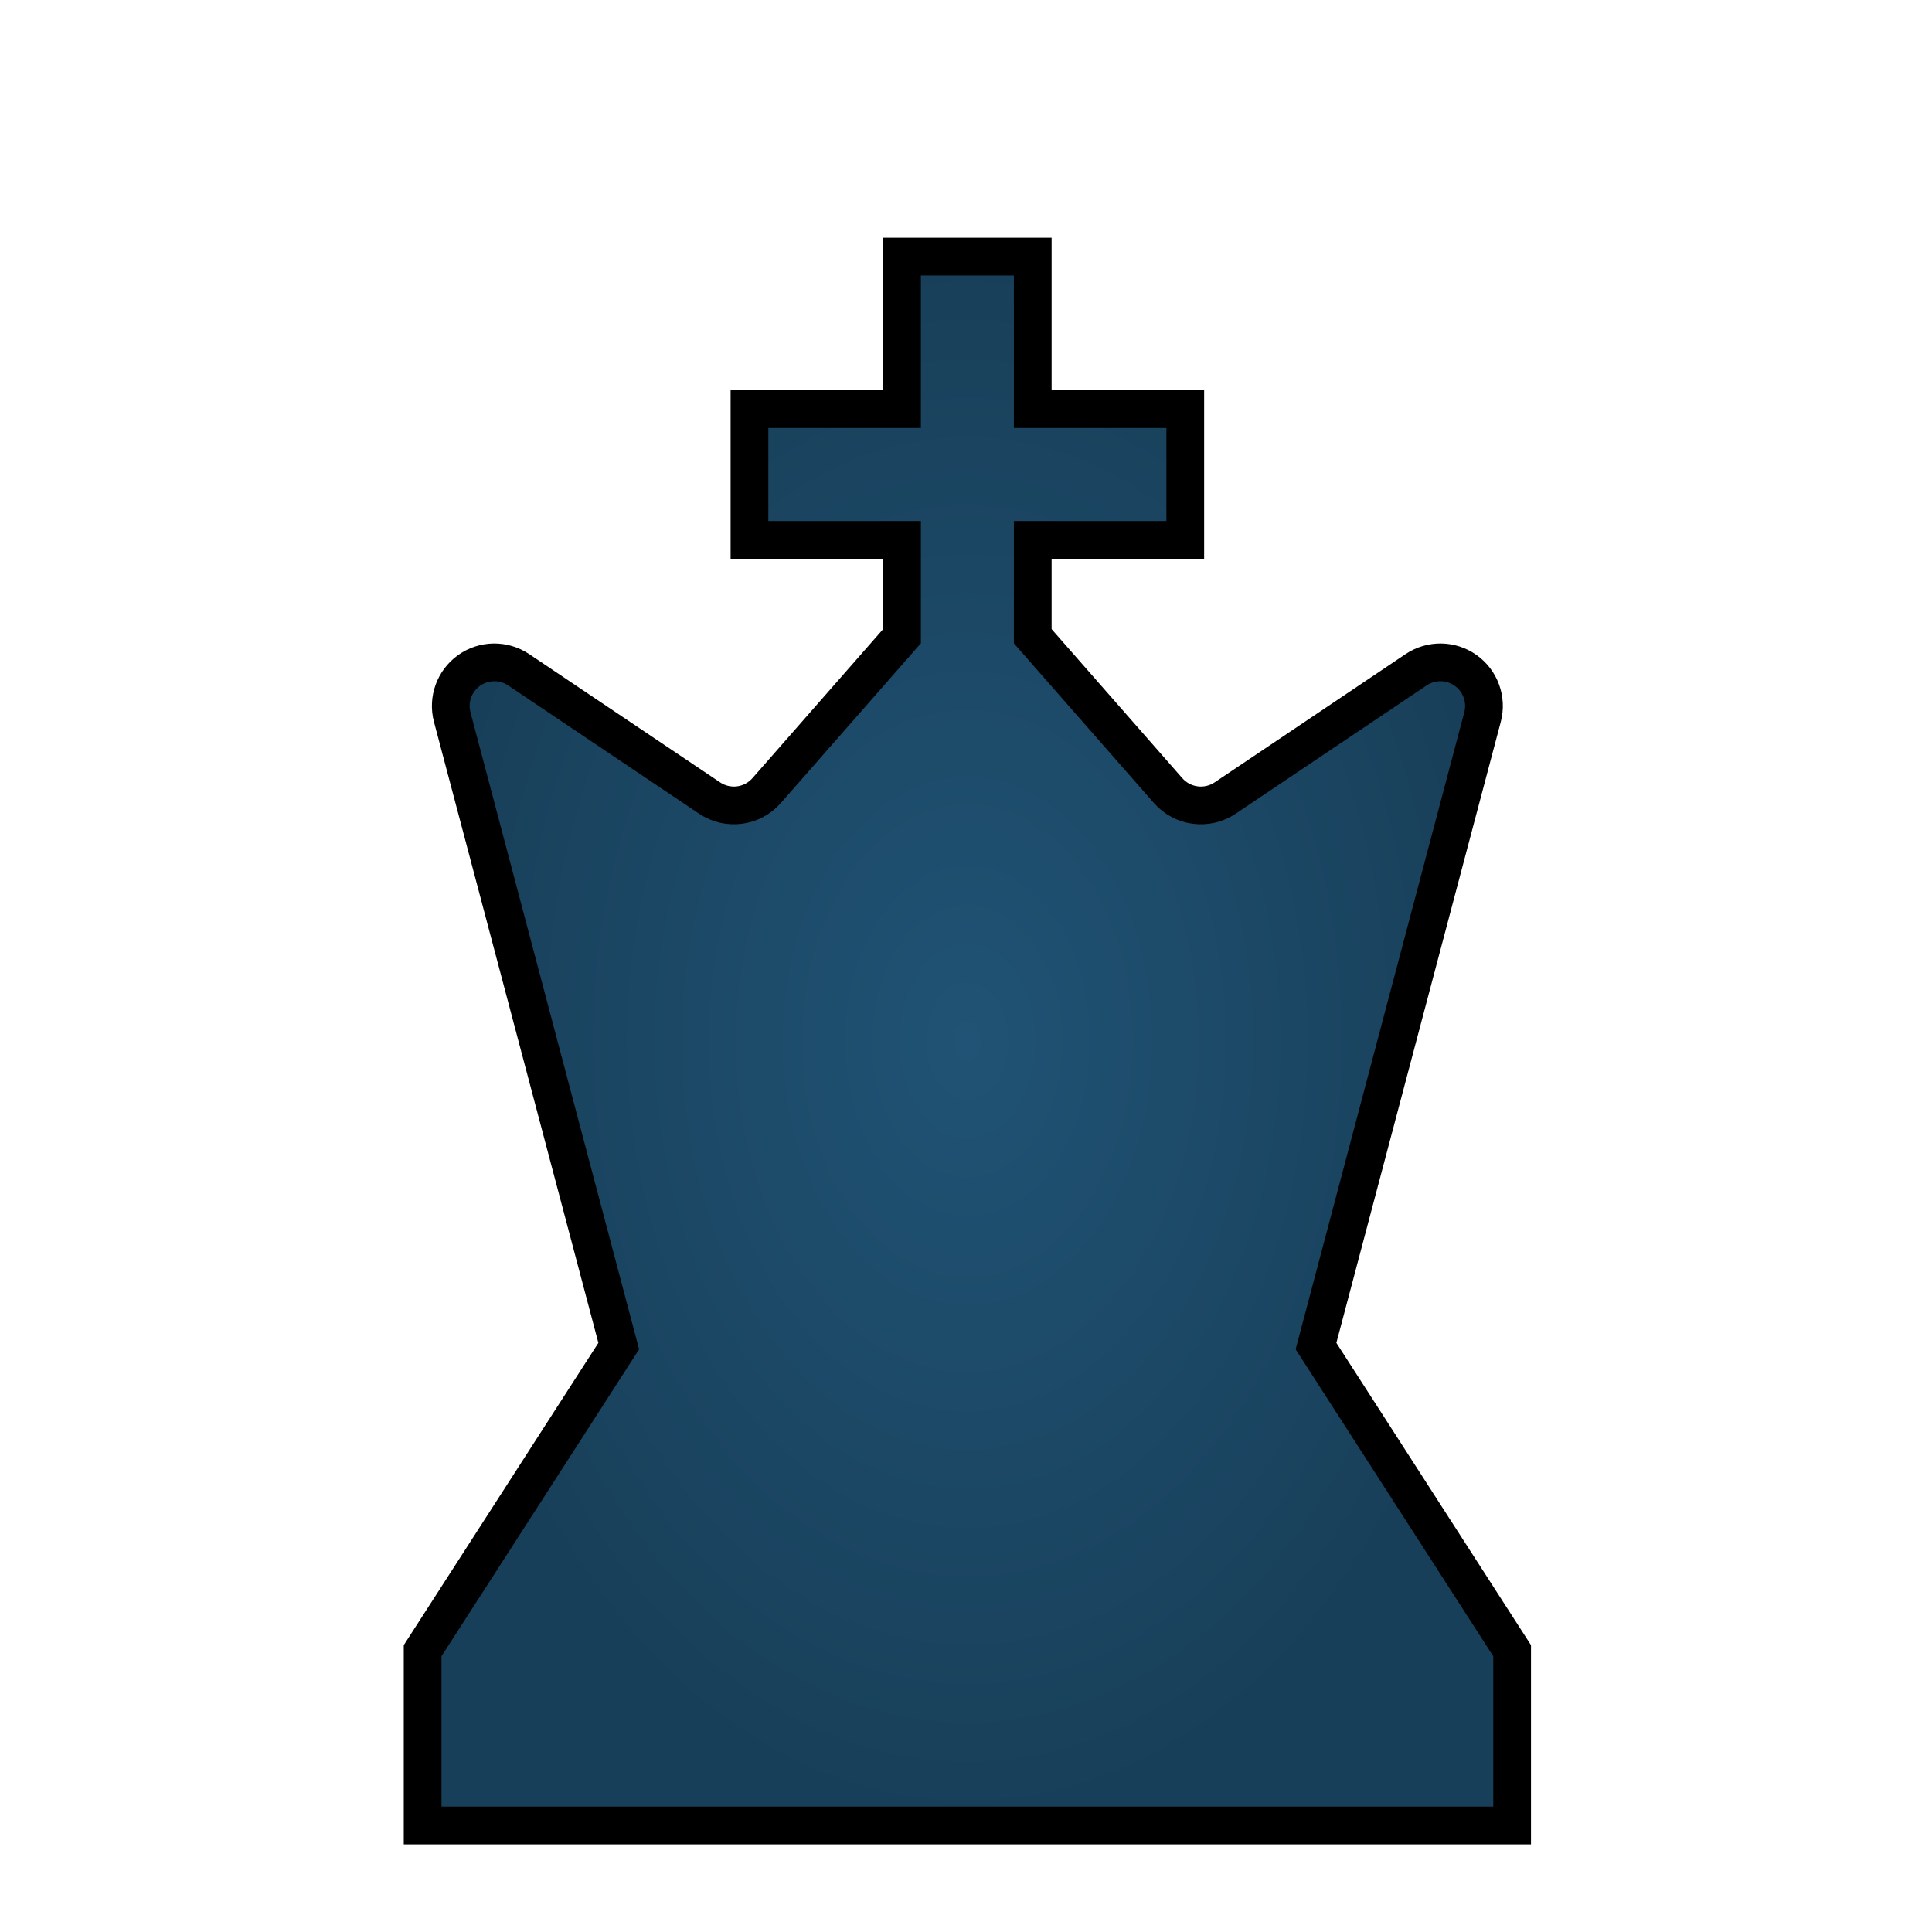 <svg width="256" height="256" viewBox="0 0 256 256" fill="none" xmlns="http://www.w3.org/2000/svg">
<path fill-rule="evenodd" clip-rule="evenodd" d="M136.844 54.211H157.055V71.535H136.844V84.302L154.779 104.756C156.692 106.941 159.93 107.361 162.342 105.742C168.193 101.812 179.026 94.533 187.64 88.747C189.636 87.408 192.253 87.442 194.209 88.837C196.168 90.233 197.057 92.695 196.442 95.018C189.18 122.448 174.378 178.365 174.378 178.365L200.364 218.724V241.885H56V218.724L81.986 178.365C81.986 178.365 67.183 122.447 59.922 95.018C59.308 92.694 60.197 90.232 62.155 88.837C64.111 87.442 66.729 87.408 68.724 88.747C77.337 94.533 88.17 101.814 94.021 105.742C96.433 107.361 99.672 106.941 101.584 104.756L119.52 84.302V71.535H99.309V54.211H119.52V34H136.844L136.844 54.211Z" fill="url(#paint0_angular_401_107)" stroke="black" stroke-width="5"/>
<defs>
<radialGradient id="paint0_angular_401_107" cx="0" cy="0" r="1" gradientUnits="userSpaceOnUse" gradientTransform="translate(128.182 137.943) rotate(90) scale(103.943 72.182)">
<stop stop-color="#205375"/>
<stop offset="1" stop-color="#183F59"/>
</radialGradient>
</defs>
</svg>
